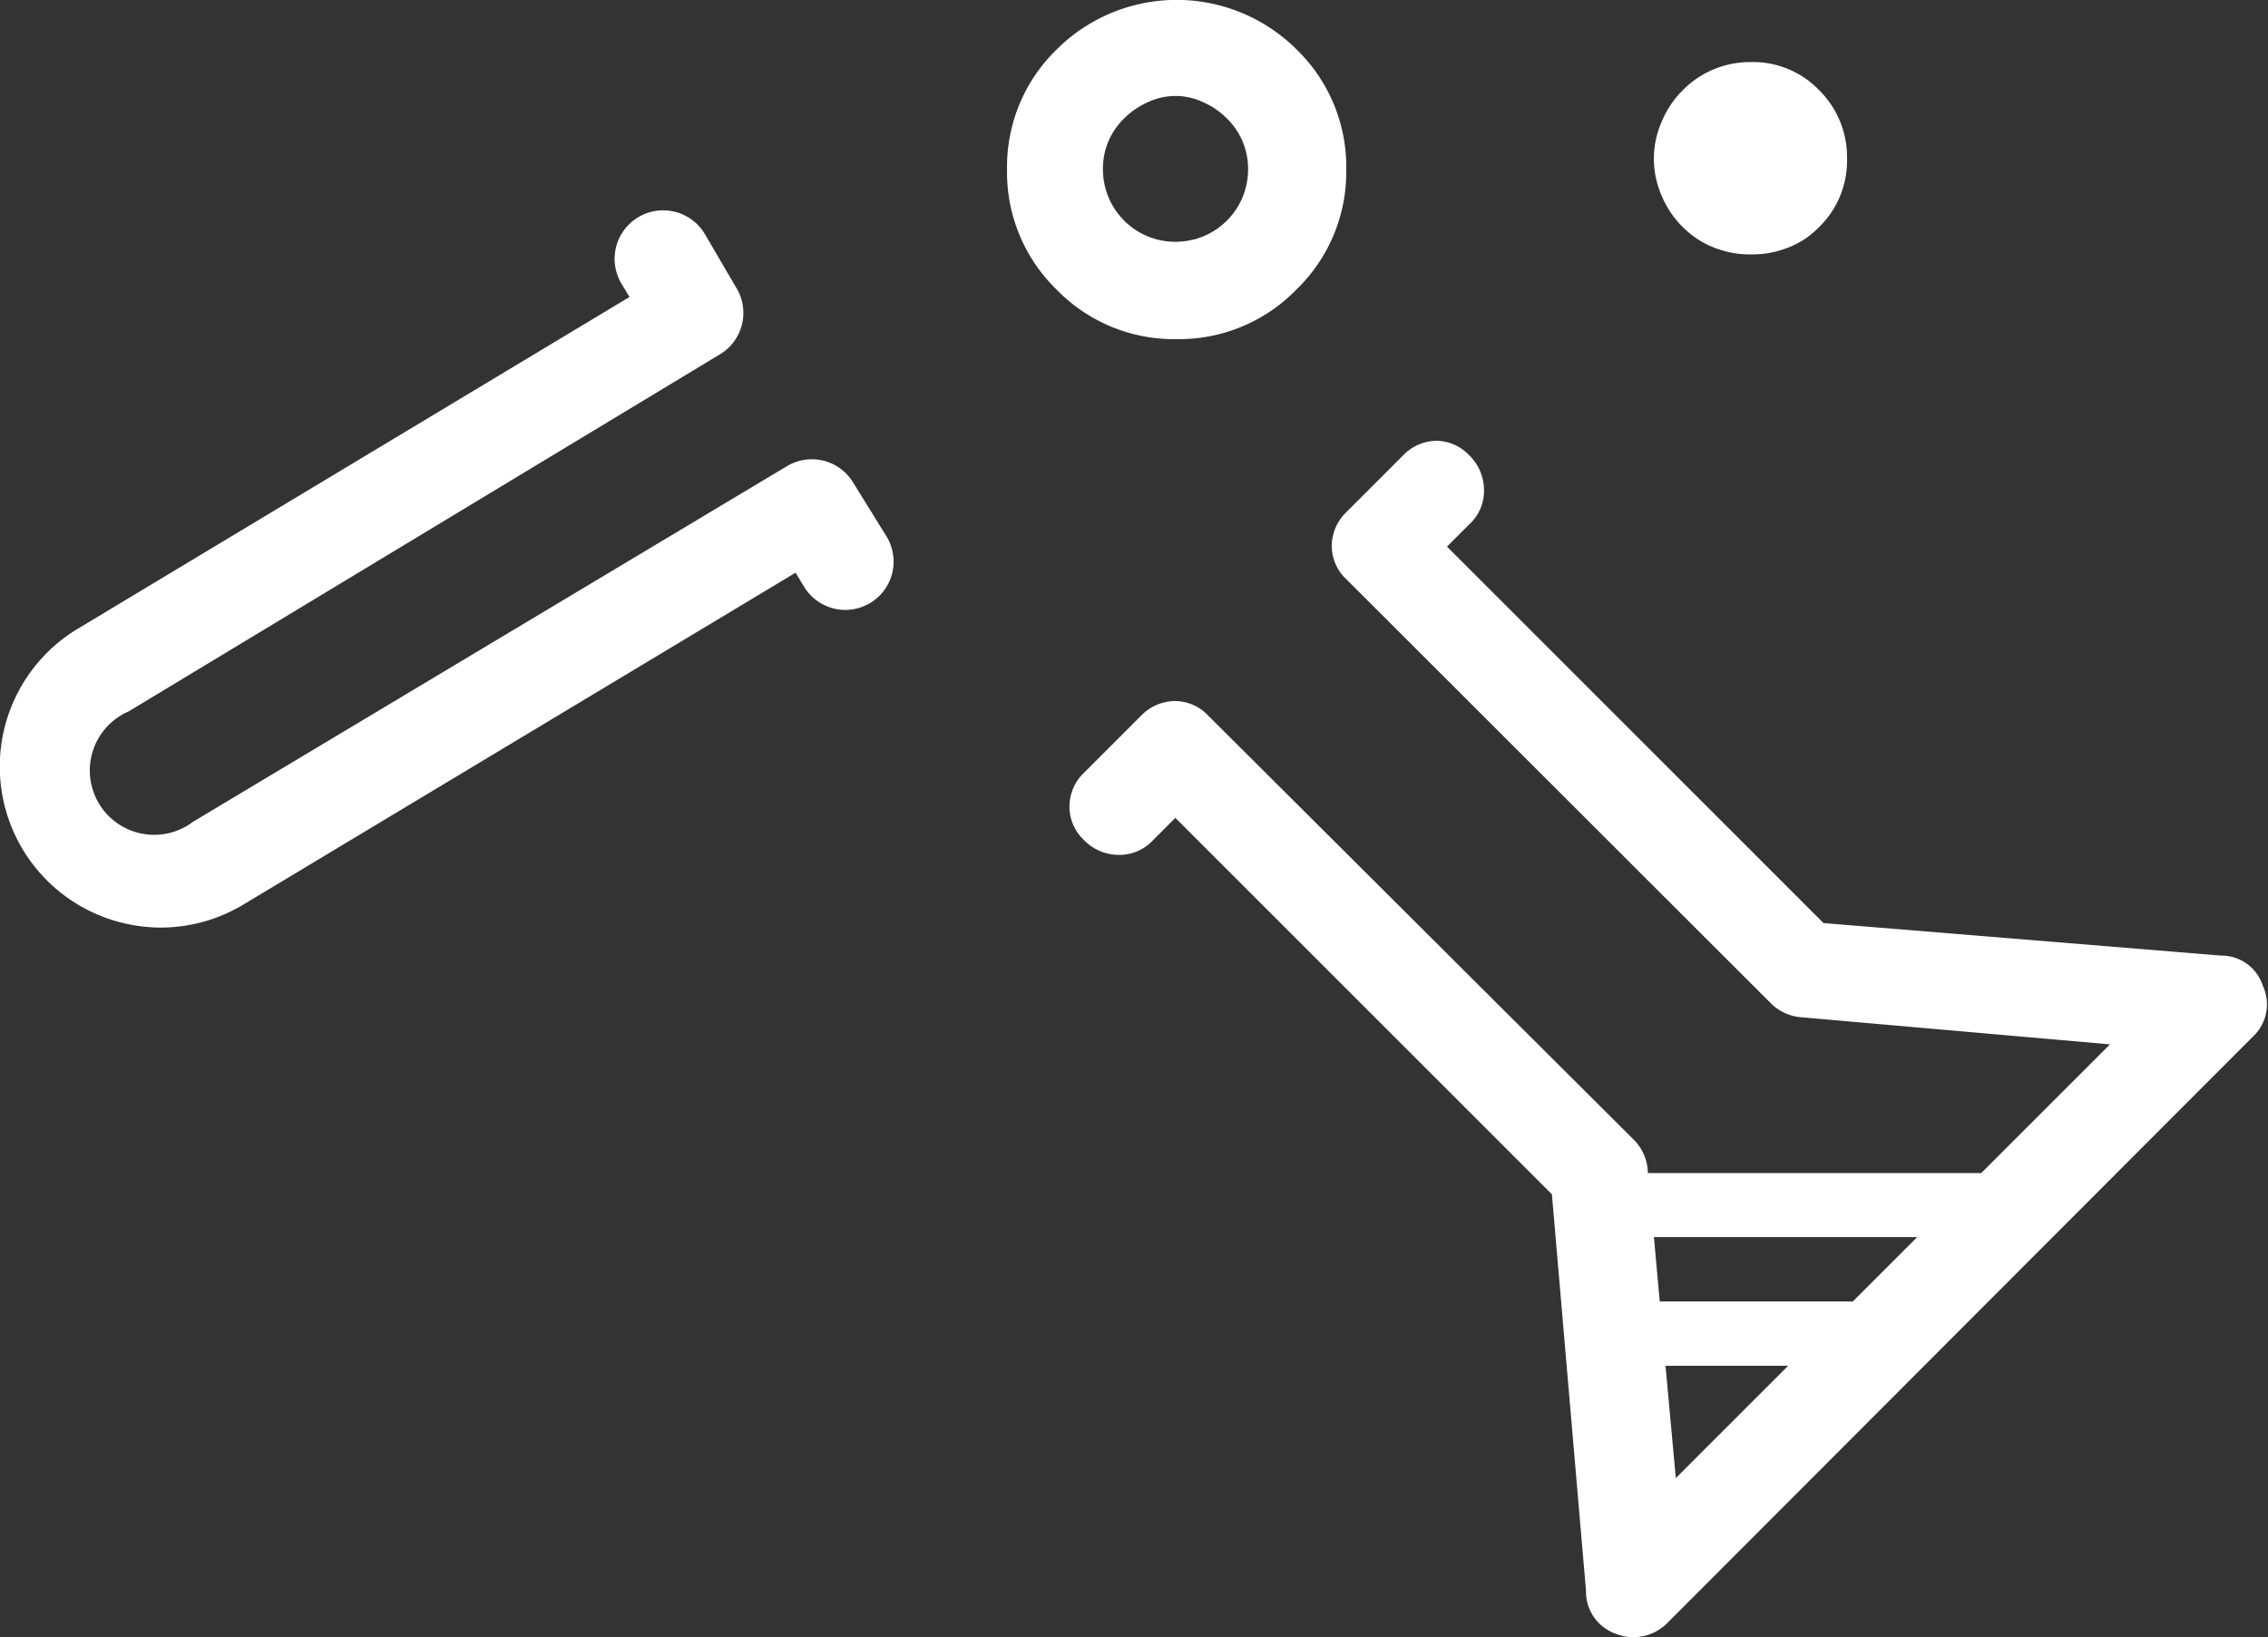 <svg xmlns="http://www.w3.org/2000/svg" viewBox="0 0 70.47 50.88"><rect x="0" y="0" width="70.47" height="50.88" fill="#333333" stroke="none"/><defs><style>.cls-adv_3-1{fill:#fff;}</style></defs><title>mix</title><g id="Layer_2" data-name="Layer 2"><g id="Layer_1-2" data-name="Layer 1"><path class="cls-adv_3-1" d="M51.62,6.06a2.85,2.85,0,0,1,0-2.25,3,3,0,0,1,.66-1,2.92,2.92,0,0,1,2.11-.88,2.84,2.84,0,0,1,2.12.86,2.92,2.92,0,0,1,.88,2.14,2.88,2.88,0,0,1-.86,2.12,3,3,0,0,1-.41.35,2.67,2.67,0,0,1-.45.25,3.28,3.28,0,0,1-.5.17,2.86,2.86,0,0,1-.51.08,3.84,3.84,0,0,1-.5,0,2.82,2.82,0,0,1-.51-.08,3.17,3.17,0,0,1-.5-.17,2.48,2.48,0,0,1-.45-.25,3,3,0,0,1-1.08-1.34ZM70,32.22,51.8,50.45a1.48,1.48,0,0,1-.73.4,1.44,1.44,0,0,1-.86-.07,1.38,1.38,0,0,1-.93-1.33L48.22,37.12l-11.7-11.7-.7.7a1.42,1.42,0,0,1-1.08.45,1.51,1.51,0,0,1-1.06-.46,1.43,1.43,0,0,1-.45-1A1.46,1.46,0,0,1,33.7,24l1.76-1.76a1.48,1.48,0,0,1,1-.45,1.42,1.42,0,0,1,1.08.45L50.74,35.4a1.5,1.5,0,0,1,.46,1v.06H61.56l4-4L56,31.62a1.5,1.5,0,0,1-1-.46L41.83,18a1.42,1.42,0,0,1-.45-1.08,1.48,1.48,0,0,1,.45-1l1.76-1.76a1.46,1.46,0,0,1,1.06-.46,1.43,1.43,0,0,1,1,.45,1.51,1.51,0,0,1,.46,1.06,1.41,1.41,0,0,1-.45,1.08l-.7.7,11.7,11.7L69,29.7a1.35,1.35,0,0,1,1.31.94A1.37,1.37,0,0,1,70,32.22ZM51.39,38.45l.18,2h6l2-2Zm.68,7.49,3.49-3.49H51.75ZM36.56,10.54A5.08,5.08,0,0,1,32.83,9a5.08,5.08,0,0,1-1.54-3.73,5.08,5.08,0,0,1,1.54-3.73,5.28,5.28,0,0,1,7.46,0,5.08,5.08,0,0,1,1.54,3.73A5.08,5.08,0,0,1,40.28,9,5.08,5.08,0,0,1,36.56,10.54Zm.55-3.1a2.25,2.25,0,0,0,1.67-2.17,2.18,2.18,0,0,0-.66-1.59,2.42,2.42,0,0,0-.75-.51,2,2,0,0,0-1.69,0,2.44,2.44,0,0,0-.75.51,2.16,2.16,0,0,0-.66,1.59,2.25,2.25,0,0,0,1.67,2.17A2.28,2.28,0,0,0,37.1,7.44ZM26.51,15a1.5,1.5,0,0,0-2.06-.51L6,25.54A2,2,0,1,1,4,22.11L22.39,11A1.5,1.5,0,0,0,22.91,9l-1-1.71A1.5,1.5,0,0,0,19.3,8.8l.26.43L2.42,19.54a5,5,0,0,0,1.37,9.14A5,5,0,0,0,5,28.83a5,5,0,0,0,2.57-.72L24.72,17.8l.26.43a1.5,1.5,0,1,0,2.57-1.55Z"/></g></g></svg>
